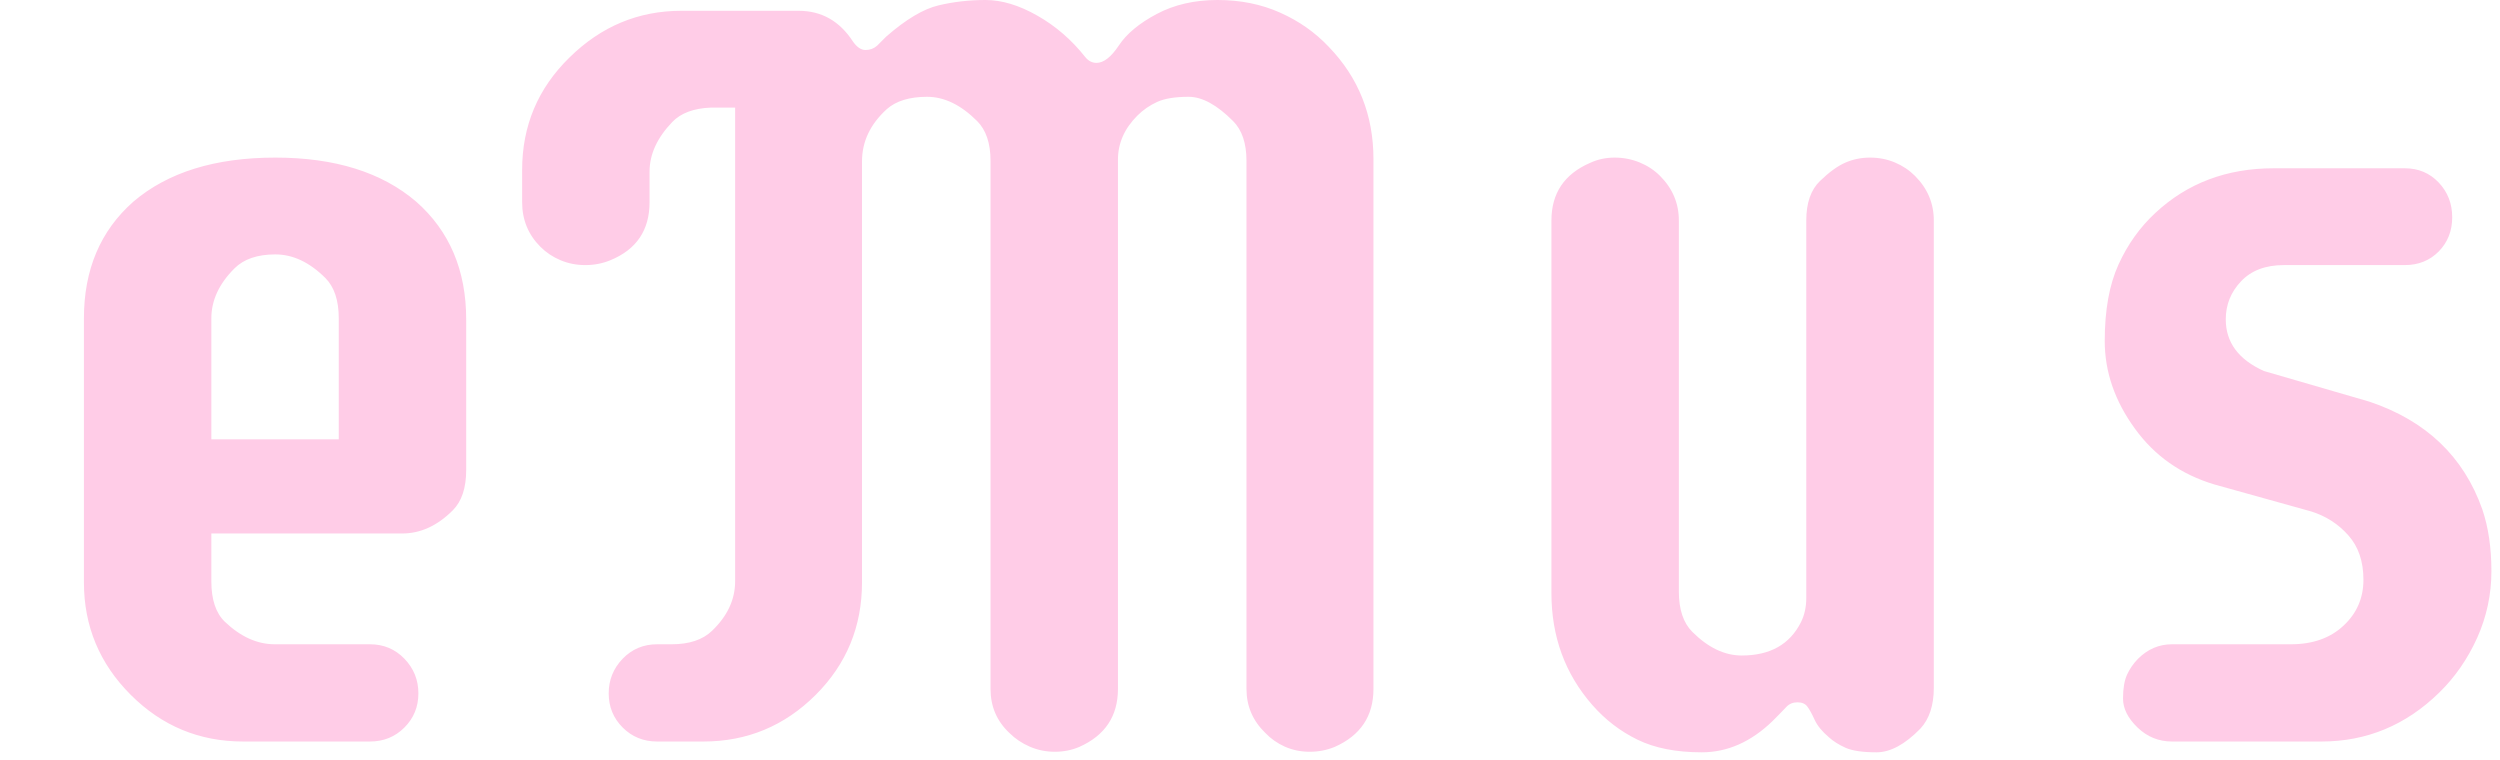 <svg xmlns="http://www.w3.org/2000/svg" width="227" height="69" viewBox="0 0 227 69"><path fill="#ffcce7" d="M33.59 58.50Q35.45 58.50 36.72 59.81Q37.99 61.13 37.99 62.96Q37.99 64.79 36.72 66.06Q35.45 67.33 33.59 67.33L33.59 67.33L22.07 67.33Q16.11 67.33 11.87 63.09Q7.62 58.84 7.62 52.88L7.62 52.88L7.62 28.91Q7.62 22.27 12.11 18.31L12.11 18.31Q16.80 14.31 25 14.31L25 14.31Q33.11 14.31 37.79 18.31L37.79 18.31Q42.33 22.31 42.33 29.00L42.33 29.00L42.33 42.68Q42.33 45.12 41.11 46.34L41.11 46.34Q39.01 48.44 36.52 48.44L36.52 48.44L19.19 48.44L19.19 52.78Q19.19 55.27 20.41 56.45L20.41 56.45Q22.56 58.50 24.95 58.50L24.95 58.50L33.59 58.50ZM30.76 39.89L30.76 28.91Q30.76 26.46 29.54 25.24L29.54 25.24Q27.39 23.10 25 23.10L25 23.10Q22.56 23.10 21.29 24.37L21.29 24.37Q19.19 26.46 19.19 28.91L19.19 28.91L19.19 39.89L30.76 39.89ZM58.98 15.58L58.98 18.36Q58.98 22.17 55.42 23.63L55.42 23.63Q54.35 24.07 53.15 24.07Q51.95 24.07 50.90 23.63Q49.85 23.19 49.07 22.41L49.07 22.41Q47.41 20.75 47.41 18.36L47.41 18.36L47.41 15.43Q47.41 9.42 51.71 5.22L51.71 5.22Q56.01 0.98 61.87 0.98L61.87 0.98L72.51 0.98Q75.63 0.98 77.44 3.76L77.44 3.76Q77.98 4.54 78.59 4.54Q79.20 4.54 79.64 4.15L79.64 4.15L80.47 3.32Q83.15 0.98 85.21 0.49Q87.26 0 89.48 0Q91.70 0 94.19 1.42Q96.68 2.83 98.54 5.18L98.54 5.18Q98.97 5.71 99.56 5.71L99.56 5.71Q100.54 5.71 101.59 4.13Q102.64 2.54 105.03 1.27Q107.42 0 110.55 0Q113.67 0 116.24 1.15Q118.80 2.29 120.65 4.25L120.65 4.25Q124.71 8.45 124.71 14.45L124.71 14.45L124.71 62.55Q124.71 66.26 121.19 67.82L121.19 67.82Q120.12 68.26 118.92 68.26Q117.72 68.26 116.67 67.80Q115.63 67.33 114.89 66.55L114.89 66.55Q113.18 64.89 113.18 62.55L113.18 62.55L113.18 14.60Q113.18 12.21 111.96 10.99L111.96 10.99Q109.77 8.79 107.93 8.79Q106.10 8.79 105.08 9.25Q104.05 9.72 103.27 10.50L103.27 10.50Q101.51 12.26 101.51 14.50L101.51 14.50L101.51 62.55Q101.51 66.26 98.00 67.82L98.00 67.82Q96.97 68.26 95.78 68.26Q94.58 68.26 93.51 67.80Q92.43 67.33 91.65 66.55L91.65 66.55Q89.94 64.94 89.94 62.55L89.94 62.55L89.94 14.60Q89.94 12.21 88.72 10.99L88.72 10.99Q86.52 8.79 84.18 8.79L84.18 8.79Q81.79 8.79 80.52 9.91L80.52 9.91Q78.27 11.96 78.27 14.65L78.27 14.65L78.27 52.88Q78.27 58.89 74.07 63.09L74.07 63.09Q69.82 67.33 63.87 67.33L63.87 67.33L59.67 67.33Q57.81 67.33 56.54 66.06Q55.27 64.79 55.27 62.96Q55.27 61.13 56.54 59.81Q57.81 58.50 59.67 58.50L59.67 58.50L60.99 58.50Q63.38 58.50 64.65 57.28L64.65 57.28Q66.75 55.27 66.75 52.78L66.75 52.78L66.75 9.77L64.55 9.77Q62.21 9.86 61.04 11.08L61.04 11.08Q58.98 13.23 58.98 15.58L58.98 15.58ZM165.26 16.43Q166.50 15.23 167.55 14.77Q168.60 14.31 169.80 14.31Q171.00 14.31 172.05 14.75Q173.10 15.19 173.88 15.97L173.88 15.97Q175.59 17.68 175.59 20.02L175.59 20.02L175.59 62.45Q175.59 64.84 174.37 66.16L174.37 66.16Q172.27 68.31 170.39 68.31Q168.51 68.31 167.58 67.90Q166.65 67.48 166.06 66.94L166.06 66.94Q165.14 66.16 164.77 65.36Q164.40 64.55 164.11 64.16Q163.82 63.77 163.21 63.77Q162.60 63.77 162.21 64.18Q161.82 64.60 160.94 65.48L160.94 65.48Q158.01 68.31 154.52 68.31Q151.03 68.31 148.68 67.16Q146.34 66.02 144.58 64.01L144.58 64.01Q140.87 59.77 140.87 53.86L140.87 53.86L140.87 20.02Q140.87 16.31 144.38 14.79L144.38 14.79Q145.41 14.31 146.61 14.31Q147.80 14.31 148.88 14.75Q149.95 15.19 150.73 15.97L150.73 15.97Q152.44 17.68 152.44 20.02L152.44 20.02L152.44 53.71Q152.44 56.15 153.66 57.37L153.66 57.37Q155.81 59.52 158.15 59.52L158.15 59.52Q162.01 59.52 163.53 56.49L163.53 56.49Q164.01 55.52 164.01 54.30L164.01 54.30L164.01 20.02Q164.01 17.63 165.26 16.43ZM197.22 67.33Q195.41 67.33 194.09 66.06Q192.77 64.79 192.77 63.43Q192.77 62.06 193.14 61.25Q193.51 60.45 194.14 59.81L194.14 59.81Q195.46 58.50 197.22 58.50L197.22 58.50L208.01 58.50Q210.99 58.50 212.79 56.81Q214.60 55.13 214.60 52.64Q214.60 50.15 213.23 48.61Q211.87 47.07 209.86 46.44L209.86 46.44L201.07 43.99Q196.53 42.63 193.85 38.92L193.85 38.92Q191.11 35.16 191.11 30.96Q191.11 26.76 192.36 24.02Q193.60 21.29 195.70 19.34L195.70 19.34Q200.05 15.28 206.45 15.28L206.45 15.28L218.36 15.28Q220.21 15.28 221.44 16.58Q222.66 17.87 222.66 19.73L222.66 19.73Q222.66 21.58 221.44 22.83Q220.21 24.07 218.36 24.07L218.36 24.07L207.37 24.07Q204.88 24.07 203.49 25.54Q202.10 27.00 202.10 29.00L202.10 29.00Q202.10 32.13 205.57 33.69L205.57 33.69L215.14 36.47Q222.85 39.06 225.39 46.24L225.39 46.24Q226.22 48.68 226.22 51.86Q226.22 55.03 224.93 57.91Q223.63 60.79 221.48 62.89L221.48 62.89Q216.94 67.33 210.79 67.33L210.79 67.33L197.22 67.33Z"></path></svg>